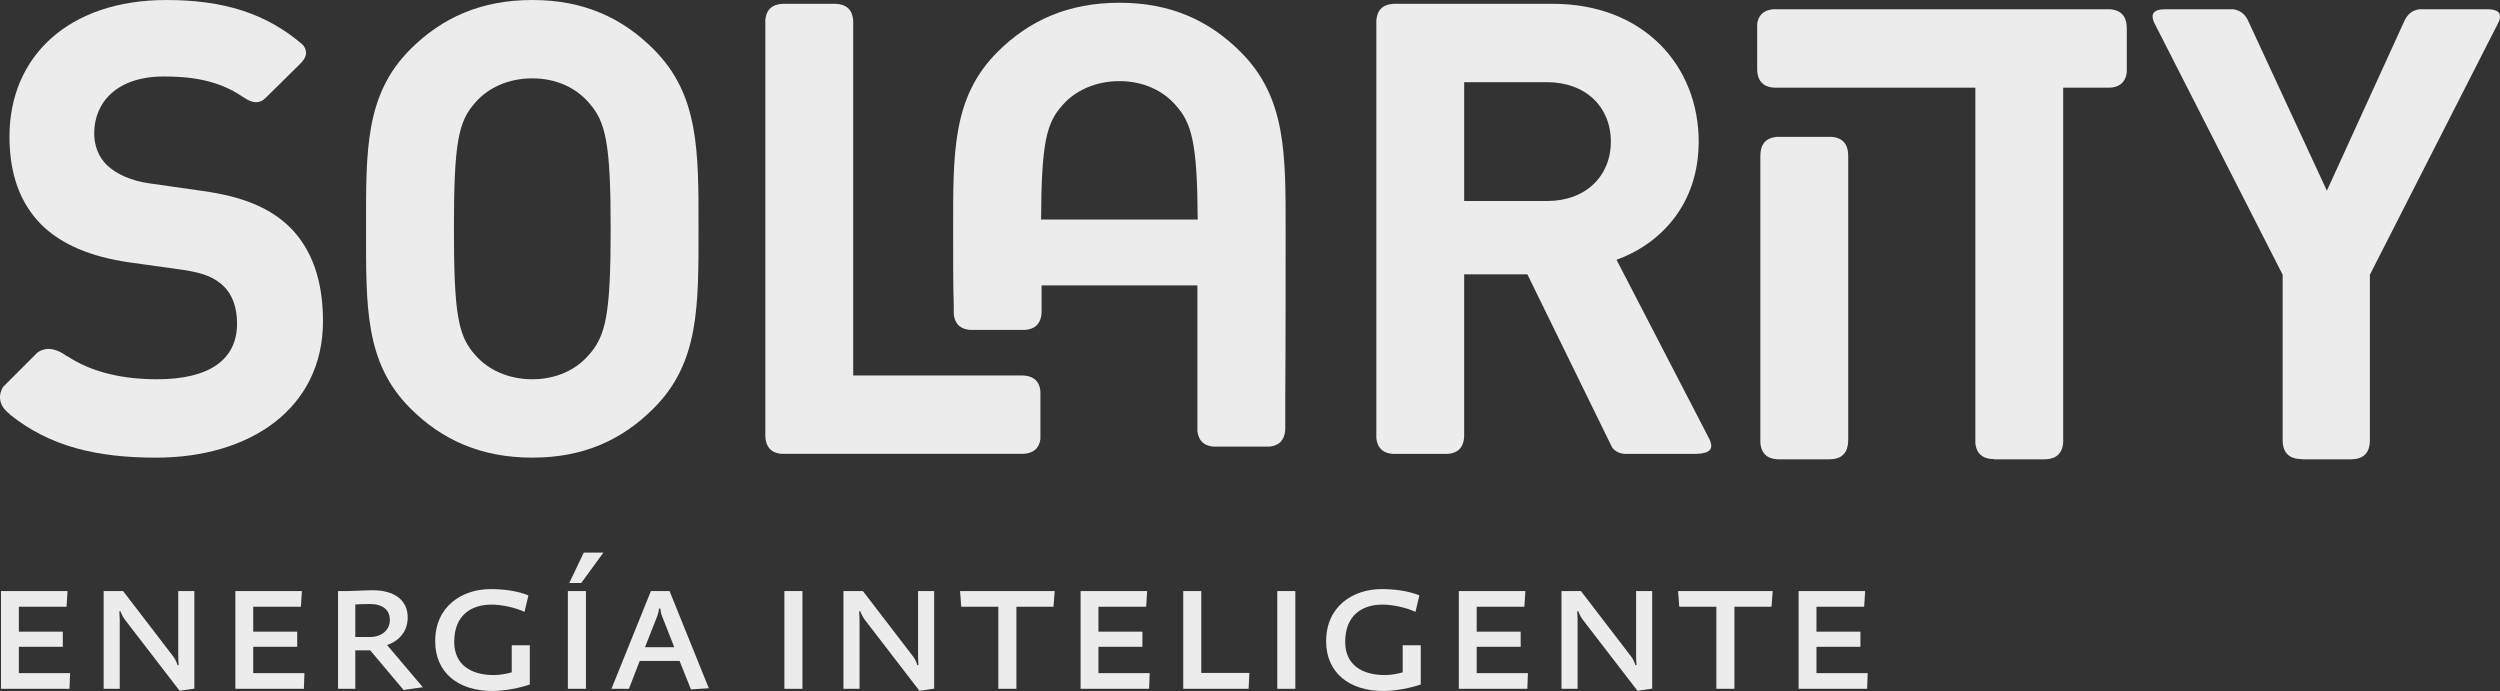 <?xml version="1.0" encoding="UTF-8" standalone="no"?>
<!-- Created with Inkscape (http://www.inkscape.org/) -->

<svg
   xmlns:dc="http://purl.org/dc/elements/1.1/"
   xmlns:cc="http://creativecommons.org/ns#"
   xmlns:rdf="http://www.w3.org/1999/02/22-rdf-syntax-ns#"
   xmlns:svg="http://www.w3.org/2000/svg"
   xmlns="http://www.w3.org/2000/svg"
   xmlns:sodipodi="http://sodipodi.sourceforge.net/DTD/sodipodi-0.dtd"
   xmlns:inkscape="http://www.inkscape.org/namespaces/inkscape"
   version="1.1"
   width="413.923"
   height="114.404"
   id="svg2"
   xml:space="preserve"
   inkscape:version="0.48.2 r9819"
   sodipodi:docname="logoGray.svg"><rect width="100%" height="100%" fill="#333333" stroke="none"/><sodipodi:namedview
     pagecolor="#ffffff"
     bordercolor="#666666"
     borderopacity="1"
     objecttolerance="10"
     gridtolerance="10"
     guidetolerance="10"
     inkscape:pageopacity="0"
     inkscape:pageshadow="2"
     inkscape:window-width="1005"
     inkscape:window-height="591"
     id="namedview59"
     showgrid="false"
     inkscape:zoom="1.0678309"
     inkscape:cx="158.14111"
     inkscape:cy="43.958203"
     inkscape:window-x="0"
     inkscape:window-y="0"
     inkscape:window-maximized="0"
     inkscape:current-layer="svg2" /><defs
     id="defs6"><clipPath
       id="clipPath16"><path
         d="M 0,612 792,612 792,0 0,0 0,612 z"
         id="path18" /></clipPath></defs><g
     transform="matrix(1.25,0,0,-1.25,-272.182,365.156)"
     id="g10"><g
       transform="translate(-12.836,29.339)"
       clip-path="url(#clipPath16)"
       id="g14"><g
         transform="translate(308.54,215.733)"
         id="g52"><path
           d="m 0,0 c -1.673,-1.925 -4.27,-3.182 -7.451,-3.182 -3.182,0 -5.861,1.257 -7.535,3.182 -2.26,2.51 -2.848,5.275 -2.848,16.745 0,11.471 0.588,14.233 2.848,16.742 1.674,1.929 4.353,3.186 7.535,3.186 3.181,0 5.778,-1.257 7.451,-3.186 C 2.26,30.978 2.928,28.216 2.928,16.745 2.928,5.275 2.26,2.51 0,0 m 8.622,40.522 c -4.185,4.188 -9.291,6.53 -16.073,6.53 -6.782,0 -11.973,-2.342 -16.158,-6.53 -6.029,-6.028 -5.864,-13.482 -5.864,-23.777 0,-10.301 -0.165,-17.752 5.864,-23.779 4.185,-4.186 9.376,-6.529 16.158,-6.529 6.782,0 11.888,2.343 16.073,6.529 6.029,6.027 5.944,13.478 5.944,23.779 0,10.295 0.085,17.749 -5.944,23.777"
           id="path54"
           style="fill:#ececec;fill-opacity:1;fill-rule:nonzero;stroke:none" /></g><g
         transform="translate(268.763,232.894)"
         id="g56"><path
           d="M 0,0 C -2.516,2.348 -5.947,3.854 -11.389,4.607 L -18.42,5.61 c -2.432,0.337 -4.357,1.257 -5.529,2.344 -1.253,1.175 -1.756,2.763 -1.756,4.273 0,4.099 3.013,7.535 9.21,7.535 3.333,0 7.085,-0.385 10.446,-2.682 l 0,0.003 c 0.628,-0.404 1.832,-1.288 3.002,-0.212 l 4.627,4.571 0.008,0.012 c 1.129,1.085 0.803,1.957 0.338,2.513 -4.848,4.17 -10.493,5.924 -18.086,5.924 -12.896,0 -20.766,-7.452 -20.766,-18.083 0,-5.026 1.426,-8.876 4.274,-11.724 2.677,-2.594 6.443,-4.184 11.55,-4.938 l 7.202,-1.003 c 2.761,-0.422 4.103,-1.006 5.275,-2.096 1.253,-1.172 1.844,-2.93 1.844,-5.024 0,-4.771 -3.688,-7.366 -10.551,-7.366 -4.418,0 -8.557,0.829 -11.968,3.077 l -0.012,-0.029 c -1.808,1.332 -3.073,1.082 -3.917,0.483 l -4.54,-4.543 c -0.573,-0.911 -0.77,-2.381 0.9,-3.618 l -0.029,-0.019 c 5.333,-4.276 11.544,-5.733 19.397,-5.733 12.476,0 22.103,6.53 22.103,18.086 C 4.602,-7.366 3.179,-3.013 0,0"
           id="path58"
           style="fill:#ececec;fill-opacity:1;fill-rule:nonzero;stroke:none" /></g><g
         transform="translate(475.383,242.184)"
         id="g60"><path
           d="m 0,0 c 0,0.934 -0.281,2.306 -2.16,2.472 l -7.309,0 C -11.348,2.306 -11.629,0.934 -11.629,0 l -0.004,-0.004 0,-38.044 c 0.155,-1.905 1.535,-2.19 2.475,-2.19 l 6.652,0 0,0.004 c 0.994,0 2.504,0.293 2.504,2.523 l 0.006,0 0,37.707 L 0,0 z"
           id="path62"
           style="fill:#ececec;fill-opacity:1;fill-rule:nonzero;stroke:none" /></g><g
         transform="translate(510.125,261.555)"
         id="g64"><path
           d="m 0,0 -44.677,0 c -1.535,-0.137 -2.004,-1.076 -2.117,-1.931 l 0,-6.141 c 0.094,-1.894 1.342,-2.27 2.289,-2.31 l 26.608,0 0,-47.083 c 0.184,-1.833 1.542,-2.112 2.465,-2.112 l 0.01,-0.032 6.678,0 0,0.004 c 0.955,0 2.379,0.291 2.482,2.299 l 0,46.924 6.155,0 c 0.912,0.038 2.095,0.393 2.269,2.103 l 0,5.807 -0.006,0 C 2.156,-1.538 1.879,-0.166 0,0"
           id="path66"
           style="fill:#ececec;fill-opacity:1;fill-rule:nonzero;stroke:none" /></g><g
         transform="translate(368.391,204.648)"
         id="g68"><path
           d="m 0,0 0,6.313 c -0.087,0.952 -0.564,2.092 -2.504,2.092 l -22.293,0 0,46.86 c -0.023,0.986 -0.384,2.364 -2.501,2.37 l -6.642,0 c -1.938,-0.006 -2.409,-1.158 -2.496,-2.109 l 0,-55.183 c 0.082,-1.797 1.205,-2.243 2.128,-2.318 l 31.993,0 C -0.599,-1.905 -0.11,-0.896 0,0"
           id="path70"
           style="fill:#ececec;fill-opacity:1;fill-rule:nonzero;stroke:none" /></g><g
         transform="translate(435.49,236.16)"
         id="g72"><path
           d="m 0,0 -10.971,0 0,15.742 10.971,0 c 5.107,0 8.457,-3.265 8.457,-7.872 C 8.457,3.27 5.107,0 0,0 M 21.57,-31.652 9.211,-7.785 c 5.775,2.094 10.881,7.285 10.881,15.655 0,9.964 -7.199,18.252 -19.338,18.252 l -20.859,0 c -2.073,-0.006 -2.459,-1.323 -2.5,-2.306 l 0,-55.192 c 0.156,-1.62 1.218,-2.038 2.105,-2.111 l 7.406,0 c 0.926,0.075 2.039,0.514 2.123,2.3 l 0,21.474 8.373,0 11.229,-22.937 c 0.328,-0.424 0.838,-0.77 1.598,-0.837 l 9.636,0 c 1.838,0.067 2.164,0.735 1.705,1.835"
           id="path74"
           style="fill:#ececec;fill-opacity:1;fill-rule:nonzero;stroke:none" /></g><g
         transform="translate(526.406,261.555)"
         id="g76"><path
           d="m 0,0 -9.16,0 c -1.758,-0.043 -1.674,-0.93 -1.377,-1.681 l 17.062,-33.481 0,-21.92 c 0.016,-2.198 1.51,-2.495 2.502,-2.495 l 0.006,-0.032 6.543,0 0,0.004 c 0.992,0 2.502,0.293 2.502,2.523 l 0,21.92 17.096,33.551 c 0.273,0.739 0.301,1.57 -1.405,1.611 L 24.611,0 C 23.906,-0.107 23.219,-0.439 22.719,-1.39 L 12.383,-24.027 1.896,-1.398 C 1.396,-0.441 0.709,-0.107 0,0"
           id="path78"
           style="fill:#ececec;fill-opacity:1;fill-rule:nonzero;stroke:none" /></g><g
         transform="translate(368.476,233.712)"
         id="g80"><path
           d="m 0,0 c 0.058,10.124 0.689,12.759 2.838,15.146 1.676,1.925 4.355,3.181 7.537,3.181 3.182,0 5.777,-1.256 7.451,-3.181 C 19.977,12.759 20.687,10.124 20.75,0 L 0,0 z m 26.449,22.179 c -4.185,4.187 -9.291,6.531 -16.074,6.531 -6.781,0 -11.975,-2.344 -16.156,-6.531 -6.033,-6.027 -5.864,-13.478 -5.864,-23.776 0,-2.62 -0.011,-7.302 0.076,-9.576 l 0.005,0 0,-1.33 c 0.158,-1.619 1.216,-2.038 2.106,-2.111 l 7.404,0 c 0.925,0.076 2.039,0.521 2.126,2.304 l 0,3.58 20.637,0 0,-19.242 c 0.16,-1.619 1.219,-2.038 2.107,-2.107 l 7.406,0 c 0.925,0.072 2.039,0.515 2.123,2.301 l 0,3.832 c 0.052,6.162 0.051,20.191 0.051,22.349 0,10.298 0.083,17.749 -5.947,23.776"
           id="path82"
           style="fill:#ececec;fill-opacity:1;fill-rule:nonzero;stroke:none" /></g><g
         transform="translate(239.787,171.549)"
         id="g84"><path
           d="m 0,0 -9.074,0 0,12.948 8.814,0 -0.131,-2.08 -6.318,0 0,-3.302 5.824,0 0,-2.002 -5.824,0 0,-3.484 6.787,0 L 0,0 z"
           id="path86"
           style="fill:#ececec;fill-opacity:1;fill-rule:nonzero;stroke:none" /></g><g
         transform="translate(254.373,171.289)"
         id="g88"><path
           d="m 0,0 -7.203,9.36 c -0.26,0.338 -0.494,0.78 -0.624,1.17 l -0.155,0 c 0.025,-0.338 0.051,-0.884 0.051,-1.118 l 0,-9.152 -2.132,0 0,12.948 2.575,0 6.603,-8.606 c 0.26,-0.338 0.469,-0.728 0.599,-1.197 l 0.155,0 C -0.156,3.77 -0.183,4.29 -0.183,4.628 l 0,8.58 2.132,0 0,-12.923 L 0,0 z"
           id="path90"
           style="fill:#ececec;fill-opacity:1;fill-rule:nonzero;stroke:none" /></g><g
         transform="translate(270.831,171.549)"
         id="g92"><path
           d="m 0,0 -9.074,0 0,12.948 8.813,0 -0.13,-2.08 -6.317,0 0,-3.302 5.824,0 0,-2.002 -5.824,0 0,-3.484 6.786,0 L 0,0 z"
           id="path94"
           style="fill:#ececec;fill-opacity:1;fill-rule:nonzero;stroke:none" /></g><g
         transform="translate(279.592,182.781)"
         id="g96"><path
           d="m 0,0 c -0.468,0 -1.56,-0.026 -1.949,-0.052 l 0,-4.316 1.949,0 c 1.56,0 2.627,0.935 2.627,2.262 C 2.627,-0.754 1.639,0 0,0 m 4.446,-11.389 -4.42,5.252 -1.975,0 0,-5.095 -2.288,0 0,12.948 1.299,0 c 0.651,0 2.184,0.104 3.329,0.104 2.782,0 4.601,-1.274 4.601,-3.589 0,-1.767 -1.014,-3.067 -2.729,-3.666 l 4.732,-5.589 -2.549,-0.365 z"
           id="path98"
           style="fill:#ececec;fill-opacity:1;fill-rule:nonzero;stroke:none" /></g><g
         transform="translate(300.756,177.321)"
         id="g100"><path
           d="m 0,0 0,-5.2 c -1.3,-0.443 -3.275,-0.859 -4.966,-0.859 -4.524,0 -7.566,2.445 -7.566,6.579 0,4.654 3.562,6.916 7.358,6.916 1.612,0 3.458,-0.209 4.992,-0.832 L -0.701,4.42 c -1.223,0.572 -3.017,0.962 -4.369,0.962 -2.626,0 -4.94,-1.353 -4.94,-4.941 0,-2.99 2.158,-4.393 5.278,-4.393 0.858,0 1.82,0.208 2.34,0.363 L -2.392,0 0,0 z"
           id="path102"
           style="fill:#ececec;fill-opacity:1;fill-rule:nonzero;stroke:none" /></g><g
         transform="translate(307.568,185.564)"
         id="g104"><path
           d="m 0,0 -1.586,0 1.924,4.03 2.6,0 L 0,0 z m -1.768,-1.066 2.392,0 0,-12.948 -2.392,0 0,12.948 z"
           id="path106"
           style="fill:#ececec;fill-opacity:1;fill-rule:nonzero;stroke:none" /></g><g
         transform="translate(318.254,181.221)"
         id="g108"><path
           d="m 0,0 c -0.105,0.234 -0.182,0.599 -0.208,0.962 l -0.183,0 C -0.416,0.599 -0.494,0.261 -0.598,0 l -1.638,-4.16 3.874,0 L 0,0 z m 3.848,-9.75 -1.508,3.77 -5.279,0 -1.429,-3.692 -2.315,0 5.227,12.948 2.47,0 5.2,-12.87 -2.366,-0.156 z"
           id="path110"
           style="fill:#ececec;fill-opacity:1;fill-rule:nonzero;stroke:none" /></g><path
         d="m 334.478,184.497 2.392,0 0,-12.948 -2.392,0 0,12.948 z"
         id="path112"
         style="fill:#ececec;fill-opacity:1;fill-rule:nonzero;stroke:none" /><g
         transform="translate(352.365,171.289)"
         id="g114"><path
           d="m 0,0 -7.202,9.36 c -0.26,0.338 -0.493,0.78 -0.624,1.17 l -0.155,0 C -7.956,10.192 -7.93,9.646 -7.93,9.412 l 0,-9.152 -2.132,0 0,12.948 2.574,0 6.604,-8.606 c 0.261,-0.338 0.468,-0.728 0.599,-1.197 l 0.155,0 C -0.155,3.77 -0.182,4.29 -0.182,4.628 l 0,8.58 2.132,0 0,-12.923 L 0,0 z"
           id="path116"
           style="fill:#ececec;fill-opacity:1;fill-rule:nonzero;stroke:none" /></g><g
         transform="translate(370.124,182.417)"
         id="g118"><path
           d="m 0,0 -4.914,0 0,-10.868 -2.393,0 0,10.868 -4.914,0 -0.155,2.08 12.532,0 L 0,0 z"
           id="path120"
           style="fill:#ececec;fill-opacity:1;fill-rule:nonzero;stroke:none" /></g><g
         transform="translate(382.785,171.549)"
         id="g122"><path
           d="m 0,0 -9.074,0 0,12.948 8.814,0 -0.131,-2.08 -6.318,0 0,-3.302 5.824,0 0,-2.002 -5.824,0 0,-3.484 6.787,0 L 0,0 z"
           id="path124"
           style="fill:#ececec;fill-opacity:1;fill-rule:nonzero;stroke:none" /></g><g
         transform="translate(395.967,171.549)"
         id="g126"><path
           d="m 0,0 -8.658,0 0,12.948 2.391,0 0,-10.843 6.37,0 L 0,0 z"
           id="path128"
           style="fill:#ececec;fill-opacity:1;fill-rule:nonzero;stroke:none" /></g><path
         d="m 399.763,184.497 2.392,0 0,-12.948 -2.392,0 0,12.948 z"
         id="path130"
         style="fill:#ececec;fill-opacity:1;fill-rule:nonzero;stroke:none" /><g
         transform="translate(418.768,177.321)"
         id="g132"><path
           d="m 0,0 0,-5.2 c -1.3,-0.443 -3.275,-0.859 -4.966,-0.859 -4.524,0 -7.566,2.445 -7.566,6.579 0,4.654 3.562,6.916 7.358,6.916 1.613,0 3.458,-0.209 4.992,-0.832 L -0.701,4.42 c -1.223,0.572 -3.017,0.962 -4.369,0.962 -2.626,0 -4.94,-1.353 -4.94,-4.941 0,-2.99 2.158,-4.393 5.279,-4.393 0.857,0 1.819,0.208 2.339,0.363 L -2.392,0 0,0 z"
           id="path134"
           style="fill:#ececec;fill-opacity:1;fill-rule:nonzero;stroke:none" /></g><g
         transform="translate(432.886,171.549)"
         id="g136"><path
           d="m 0,0 -9.074,0 0,12.948 8.813,0 -0.13,-2.08 -6.317,0 0,-3.302 5.824,0 0,-2.002 -5.824,0 0,-3.484 6.786,0 L 0,0 z"
           id="path138"
           style="fill:#ececec;fill-opacity:1;fill-rule:nonzero;stroke:none" /></g><g
         transform="translate(447.473,171.289)"
         id="g140"><path
           d="m 0,0 -7.203,9.36 c -0.26,0.338 -0.494,0.78 -0.624,1.17 l -0.155,0 c 0.025,-0.338 0.051,-0.884 0.051,-1.118 l 0,-9.152 -2.132,0 0,12.948 2.575,0 6.603,-8.606 c 0.26,-0.338 0.469,-0.728 0.599,-1.197 l 0.155,0 C -0.156,3.77 -0.183,4.29 -0.183,4.628 l 0,8.58 2.132,0 0,-12.923 L 0,0 z"
           id="path142"
           style="fill:#ececec;fill-opacity:1;fill-rule:nonzero;stroke:none" /></g><g
         transform="translate(465.229,182.417)"
         id="g144"><path
           d="m 0,0 -4.914,0 0,-10.868 -2.393,0 0,10.868 -4.914,0 -0.155,2.08 12.532,0 L 0,0 z"
           id="path146"
           style="fill:#ececec;fill-opacity:1;fill-rule:nonzero;stroke:none" /></g><g
         transform="translate(477.891,171.549)"
         id="g148"><path
           d="m 0,0 -9.074,0 0,12.948 8.814,0 -0.131,-2.08 -6.318,0 0,-3.302 5.824,0 0,-2.002 -5.824,0 0,-3.484 6.787,0 L 0,0 z"
           id="path150"
           style="fill:#ececec;fill-opacity:1;fill-rule:nonzero;stroke:none" /></g></g></g></svg>